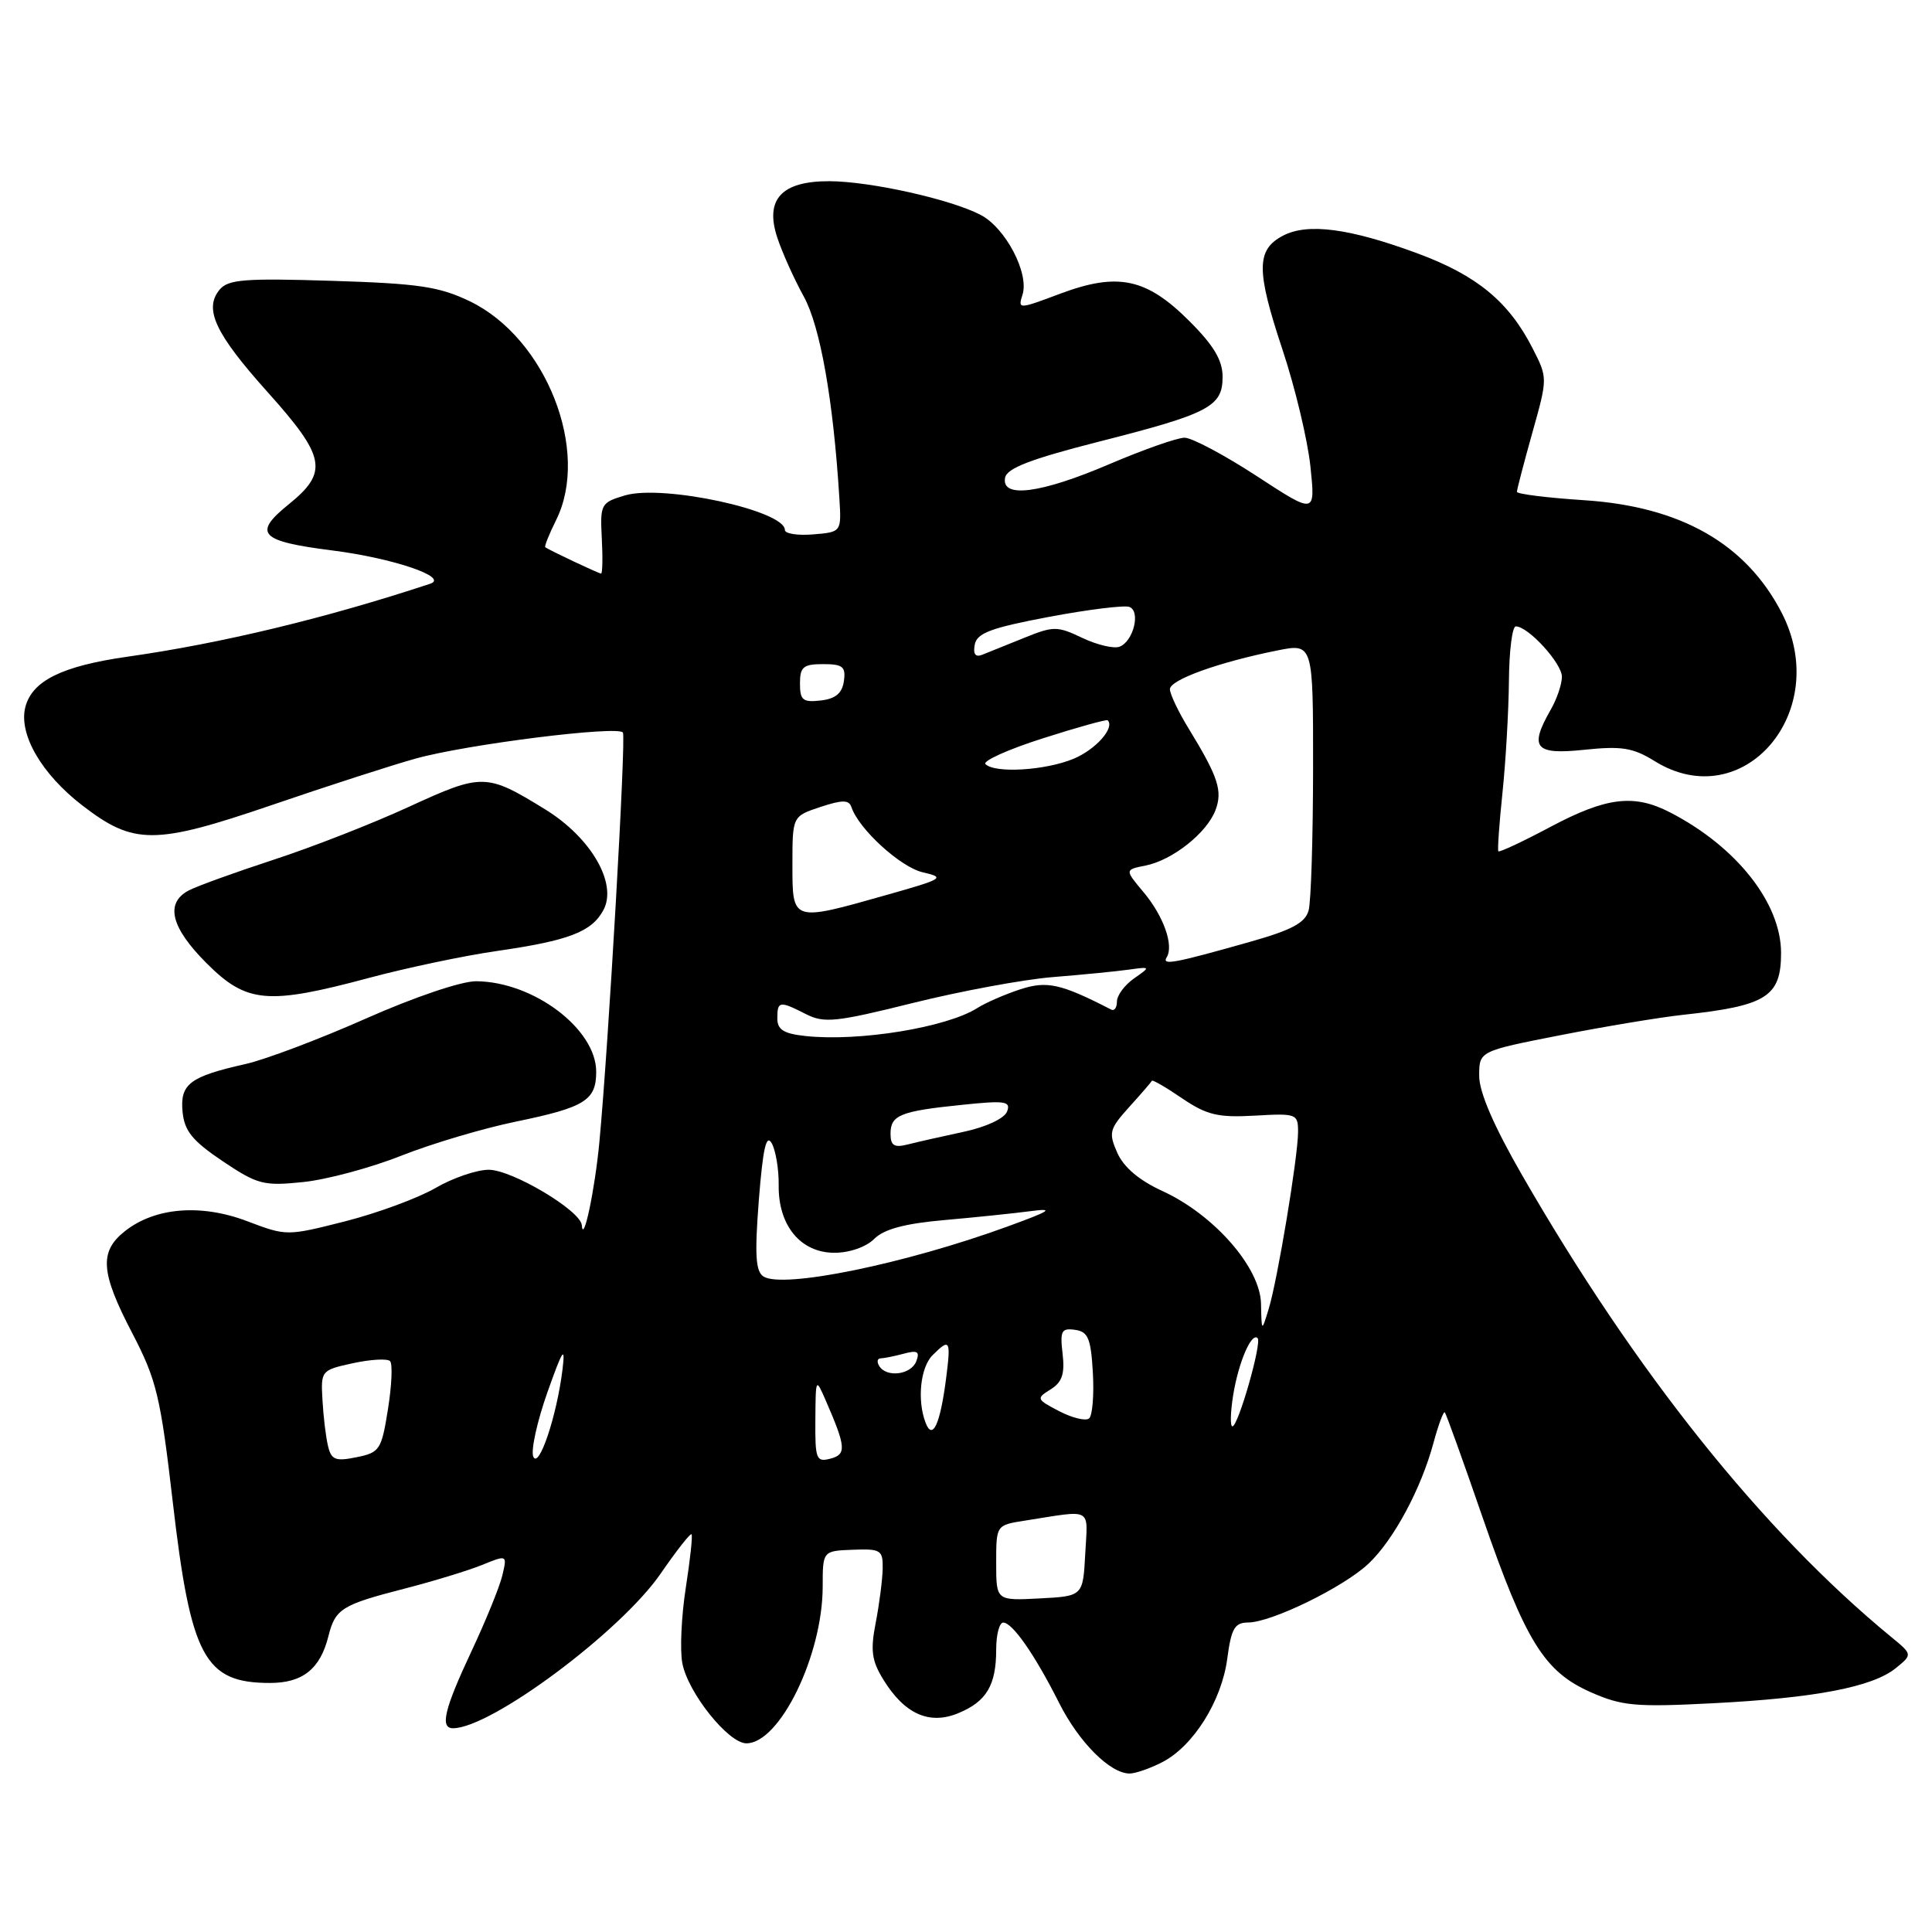 <?xml version="1.0" encoding="UTF-8" standalone="no"?>
<!DOCTYPE svg PUBLIC "-//W3C//DTD SVG 1.1//EN" "http://www.w3.org/Graphics/SVG/1.1/DTD/svg11.dtd" >
<svg xmlns="http://www.w3.org/2000/svg" xmlns:xlink="http://www.w3.org/1999/xlink" version="1.1" viewBox="0 0 256 256">
 <g >
 <path fill="currentColor"
d=" M 154.02 233.49 C 158.13 231.36 161.88 225.39 162.62 219.77 C 163.15 215.78 163.60 215.00 165.38 214.99 C 168.48 214.98 178.05 210.30 181.34 207.19 C 184.67 204.04 188.32 197.26 189.96 191.13 C 190.61 188.75 191.27 186.96 191.45 187.15 C 191.62 187.34 193.87 193.57 196.43 201.00 C 202.13 217.49 204.61 221.50 210.79 224.23 C 214.91 226.05 216.72 226.22 226.96 225.69 C 240.50 225.00 248.11 223.54 251.20 221.04 C 253.43 219.23 253.43 219.23 250.55 216.87 C 233.54 202.88 216.69 181.79 201.66 155.67 C 197.93 149.19 196.00 144.72 196.00 142.56 C 196.00 139.28 196.00 139.28 206.75 137.17 C 212.66 136.01 219.97 134.80 223.00 134.47 C 234.08 133.28 236.00 132.06 236.00 126.27 C 236.00 119.66 230.09 112.18 221.30 107.65 C 216.52 105.18 212.88 105.62 205.47 109.55 C 201.79 111.51 198.67 112.97 198.54 112.80 C 198.41 112.64 198.66 109.12 199.09 105.00 C 199.52 100.88 199.90 94.24 199.94 90.25 C 199.97 86.26 200.38 83.00 200.85 83.00 C 202.51 83.00 207.00 87.93 206.96 89.70 C 206.95 90.69 206.29 92.62 205.50 94.00 C 202.58 99.10 203.36 100.04 209.92 99.35 C 214.89 98.83 216.38 99.07 219.28 100.87 C 231.00 108.11 242.82 94.27 236.09 81.21 C 231.36 72.04 222.71 67.11 209.90 66.28 C 205.00 65.96 201.00 65.46 201.00 65.17 C 201.00 64.87 201.92 61.35 203.04 57.35 C 205.08 50.08 205.08 50.08 203.08 46.16 C 199.93 39.98 195.71 36.50 187.89 33.60 C 178.86 30.25 173.27 29.51 170.00 31.23 C 166.45 33.10 166.44 35.80 169.92 46.28 C 171.61 51.35 173.28 58.35 173.64 61.83 C 174.30 68.16 174.30 68.16 166.52 63.08 C 162.24 60.29 157.94 58.00 156.96 58.00 C 155.98 58.00 151.50 59.58 147.00 61.50 C 137.91 65.39 132.65 66.08 133.18 63.30 C 133.42 62.04 136.57 60.83 145.50 58.55 C 160.23 54.81 162.00 53.88 162.00 49.94 C 162.00 47.74 160.84 45.78 157.59 42.54 C 151.91 36.86 148.13 36.06 140.50 38.91 C 134.93 41.00 134.87 41.00 135.49 39.04 C 136.39 36.19 133.22 30.16 129.91 28.46 C 125.91 26.39 115.31 24.03 109.90 24.01 C 103.56 23.99 101.32 26.41 102.99 31.47 C 103.64 33.45 105.22 36.96 106.50 39.28 C 108.69 43.26 110.42 53.04 111.22 66.00 C 111.50 70.50 111.50 70.50 107.75 70.81 C 105.69 70.98 104.00 70.72 104.00 70.22 C 104.00 67.65 87.86 64.16 82.83 65.64 C 79.62 66.59 79.51 66.79 79.74 71.31 C 79.88 73.89 79.83 76.00 79.65 76.00 C 79.34 76.00 72.83 72.93 72.25 72.51 C 72.11 72.41 72.75 70.80 73.68 68.93 C 78.25 59.78 72.36 44.81 62.27 39.93 C 58.20 37.97 55.50 37.57 43.96 37.21 C 32.44 36.85 30.23 37.02 29.10 38.38 C 26.98 40.94 28.51 44.21 35.48 51.98 C 43.17 60.55 43.54 62.56 38.25 66.83 C 33.45 70.71 34.41 71.72 44.05 72.94 C 52.10 73.96 59.56 76.50 57.00 77.35 C 43.27 81.89 29.35 85.25 16.93 87.01 C 8.20 88.25 4.24 90.21 3.35 93.72 C 2.46 97.30 5.50 102.55 10.89 106.71 C 17.72 111.98 20.47 111.98 35.97 106.69 C 43.41 104.14 52.00 101.37 55.06 100.52 C 61.82 98.63 81.95 96.11 82.54 97.07 C 82.97 97.76 80.63 138.50 79.42 151.34 C 78.82 157.70 77.28 164.97 77.09 162.34 C 76.94 160.41 67.85 155.00 64.76 155.00 C 63.16 155.00 59.98 156.09 57.68 157.43 C 55.38 158.76 50.01 160.74 45.74 161.83 C 38.01 163.79 37.96 163.79 32.77 161.82 C 26.64 159.49 20.56 159.98 16.57 163.12 C 13.12 165.84 13.31 168.59 17.55 176.70 C 20.74 182.84 21.27 185.02 22.89 199.00 C 25.28 219.61 27.10 223.00 35.78 223.00 C 40.11 223.00 42.44 221.14 43.52 216.79 C 44.42 213.19 45.29 212.64 53.50 210.53 C 57.35 209.54 62.01 208.12 63.86 207.37 C 67.21 206.01 67.21 206.01 66.56 208.76 C 66.20 210.27 64.35 214.81 62.45 218.85 C 58.87 226.48 58.27 229.00 60.03 229.00 C 65.06 229.00 82.23 216.21 87.52 208.54 C 89.62 205.49 91.47 203.13 91.63 203.30 C 91.80 203.46 91.45 206.66 90.87 210.39 C 90.29 214.13 90.08 218.62 90.41 220.37 C 91.14 224.28 96.51 231.00 98.90 231.00 C 103.32 231.00 108.99 219.36 109.01 210.27 C 109.01 205.50 109.01 205.50 113.01 205.35 C 116.71 205.21 117.00 205.39 116.96 207.85 C 116.93 209.31 116.52 212.53 116.04 215.00 C 115.32 218.69 115.50 220.05 117.05 222.56 C 119.85 227.12 123.15 228.60 126.99 227.00 C 130.72 225.46 132.00 223.30 132.00 218.57 C 132.00 216.60 132.42 215.00 132.93 215.00 C 134.16 215.00 137.12 219.26 140.34 225.65 C 142.97 230.87 147.10 235.00 149.68 235.00 C 150.46 235.00 152.41 234.32 154.02 233.49 Z  M 53.16 153.14 C 57.20 151.54 64.06 149.50 68.41 148.61 C 77.51 146.73 79.00 145.80 79.00 142.01 C 79.00 136.34 70.68 130.07 63.09 130.02 C 61.13 130.01 54.92 132.11 48.49 134.96 C 42.34 137.69 35.16 140.40 32.53 140.99 C 25.14 142.65 23.84 143.64 24.19 147.32 C 24.44 149.87 25.49 151.16 29.50 153.86 C 34.12 156.96 34.93 157.17 40.16 156.63 C 43.28 156.31 49.13 154.74 53.16 153.14 Z  M 48.96 129.56 C 53.97 128.22 61.54 126.63 65.78 126.02 C 75.42 124.63 78.40 123.48 79.96 120.58 C 81.84 117.06 78.31 110.98 72.23 107.24 C 64.45 102.45 63.91 102.44 54.24 106.88 C 49.43 109.10 41.33 112.27 36.22 113.93 C 31.12 115.60 26.06 117.43 24.97 118.01 C 21.85 119.69 22.65 122.91 27.37 127.63 C 32.68 132.94 35.42 133.19 48.96 129.56 Z  M 132.00 207.10 C 132.00 202.09 132.00 202.09 135.75 201.50 C 144.93 200.06 144.13 199.62 143.80 205.88 C 143.50 211.50 143.50 211.50 137.75 211.80 C 132.00 212.10 132.00 212.10 132.00 207.10 Z  M 43.47 191.63 C 43.18 190.46 42.85 187.71 42.73 185.53 C 42.50 181.61 42.56 181.55 46.77 180.63 C 49.12 180.12 51.33 180.00 51.68 180.35 C 52.04 180.70 51.91 183.57 51.41 186.71 C 50.55 192.11 50.32 192.47 47.24 193.09 C 44.46 193.66 43.90 193.44 43.47 191.63 Z  M 70.66 193.00 C 70.33 192.18 71.17 188.35 72.53 184.50 C 74.57 178.75 74.93 178.21 74.53 181.50 C 73.78 187.62 71.38 194.76 70.66 193.00 Z  M 108.04 188.16 C 108.08 182.56 108.09 182.53 109.41 185.56 C 112.11 191.75 112.18 192.72 110.03 193.28 C 108.16 193.77 108.00 193.36 108.04 188.16 Z  M 122.65 188.53 C 121.50 185.55 121.95 181.19 123.57 179.57 C 125.88 177.27 126.02 177.53 125.35 182.75 C 124.57 188.76 123.56 190.91 122.65 188.53 Z  M 140.35 186.99 C 137.33 185.42 137.28 185.30 139.20 184.11 C 140.74 183.15 141.11 182.05 140.80 179.38 C 140.44 176.35 140.65 175.95 142.45 176.21 C 144.18 176.45 144.55 177.34 144.81 181.89 C 144.98 184.86 144.75 187.59 144.31 187.95 C 143.86 188.32 142.08 187.89 140.35 186.99 Z  M 163.40 184.87 C 164.10 180.54 165.83 176.49 166.64 177.31 C 167.24 177.90 164.07 189.00 163.30 189.00 C 162.99 189.00 163.04 187.14 163.40 184.87 Z  M 116.50 181.00 C 116.16 180.45 116.25 179.99 116.69 179.99 C 117.14 179.98 118.52 179.70 119.76 179.37 C 121.57 178.88 121.90 179.09 121.41 180.38 C 120.72 182.17 117.47 182.58 116.50 181.00 Z  M 167.09 172.73 C 166.98 167.94 160.86 160.95 154.03 157.82 C 150.95 156.41 148.90 154.67 148.05 152.76 C 146.87 150.08 146.99 149.61 149.63 146.68 C 151.21 144.94 152.56 143.37 152.63 143.21 C 152.71 143.04 154.51 144.08 156.63 145.53 C 159.91 147.75 161.38 148.10 166.25 147.83 C 171.81 147.51 172.00 147.58 172.00 150.00 C 171.99 153.30 169.27 169.69 168.09 173.50 C 167.17 176.50 167.17 176.50 167.09 172.73 Z  M 101.16 169.14 C 100.12 168.46 99.99 166.26 100.55 159.01 C 101.09 152.18 101.53 150.20 102.26 151.49 C 102.79 152.45 103.21 154.96 103.18 157.06 C 103.11 162.39 106.09 166.00 110.57 166.00 C 112.57 166.00 114.77 165.23 115.84 164.16 C 117.13 162.87 119.88 162.13 125.09 161.67 C 129.17 161.31 134.30 160.78 136.50 160.49 C 139.79 160.06 139.26 160.42 133.50 162.52 C 119.93 167.47 103.73 170.79 101.16 169.14 Z  M 118.00 150.22 C 118.00 147.75 119.29 147.23 127.54 146.39 C 133.21 145.80 133.97 145.92 133.44 147.29 C 133.09 148.20 130.66 149.34 127.69 149.97 C 124.85 150.58 121.51 151.33 120.27 151.65 C 118.48 152.10 118.00 151.80 118.00 150.22 Z  M 106.75 137.28 C 103.84 136.97 103.00 136.44 103.00 134.94 C 103.00 132.63 103.29 132.59 106.80 134.38 C 109.20 135.60 110.77 135.44 121.00 132.89 C 127.33 131.32 135.65 129.78 139.50 129.47 C 143.35 129.16 147.85 128.72 149.50 128.49 C 152.49 128.08 152.50 128.08 150.25 129.66 C 149.01 130.53 148.00 131.90 148.00 132.71 C 148.00 133.51 147.66 133.99 147.25 133.78 C 140.56 130.34 138.73 129.93 135.16 131.10 C 133.15 131.76 130.60 132.87 129.50 133.57 C 125.43 136.15 113.82 138.04 106.75 137.28 Z  M 154.59 126.85 C 155.57 125.28 154.17 121.36 151.51 118.20 C 149.03 115.24 149.03 115.24 151.79 114.69 C 155.36 113.98 159.90 110.38 161.05 107.37 C 162.03 104.79 161.43 102.96 157.48 96.50 C 156.13 94.30 155.03 91.97 155.02 91.33 C 155.00 90.08 161.47 87.75 169.25 86.19 C 174.00 85.24 174.00 85.24 173.99 101.87 C 173.98 111.02 173.72 119.46 173.40 120.63 C 172.96 122.27 171.19 123.23 165.66 124.79 C 155.60 127.64 153.91 127.96 154.59 126.85 Z  M 105.00 114.58 C 105.00 108.16 105.00 108.16 108.70 106.93 C 111.64 105.96 112.49 105.97 112.82 106.95 C 113.79 109.86 119.33 114.92 122.29 115.59 C 125.30 116.28 125.00 116.46 117.50 118.58 C 104.90 122.15 105.00 122.18 105.00 114.58 Z  M 130.58 101.25 C 130.17 100.84 133.58 99.30 138.16 97.84 C 142.75 96.37 146.62 95.30 146.77 95.44 C 147.76 96.42 145.20 99.31 142.26 100.54 C 138.54 102.09 131.84 102.50 130.58 101.25 Z  M 106.00 90.57 C 106.00 88.37 106.44 88.00 109.07 88.00 C 111.68 88.00 112.09 88.34 111.82 90.25 C 111.59 91.86 110.72 92.59 108.75 92.82 C 106.38 93.09 106.00 92.78 106.00 90.57 Z  M 129.16 85.41 C 129.45 83.88 131.32 83.19 138.99 81.74 C 144.20 80.76 149.00 80.17 149.65 80.42 C 151.17 81.00 150.18 84.99 148.35 85.69 C 147.60 85.98 145.38 85.46 143.42 84.53 C 140.08 82.94 139.60 82.94 135.68 84.53 C 133.38 85.46 130.89 86.46 130.15 86.76 C 129.24 87.12 128.92 86.67 129.16 85.41 Z "/>
</g>
</svg>